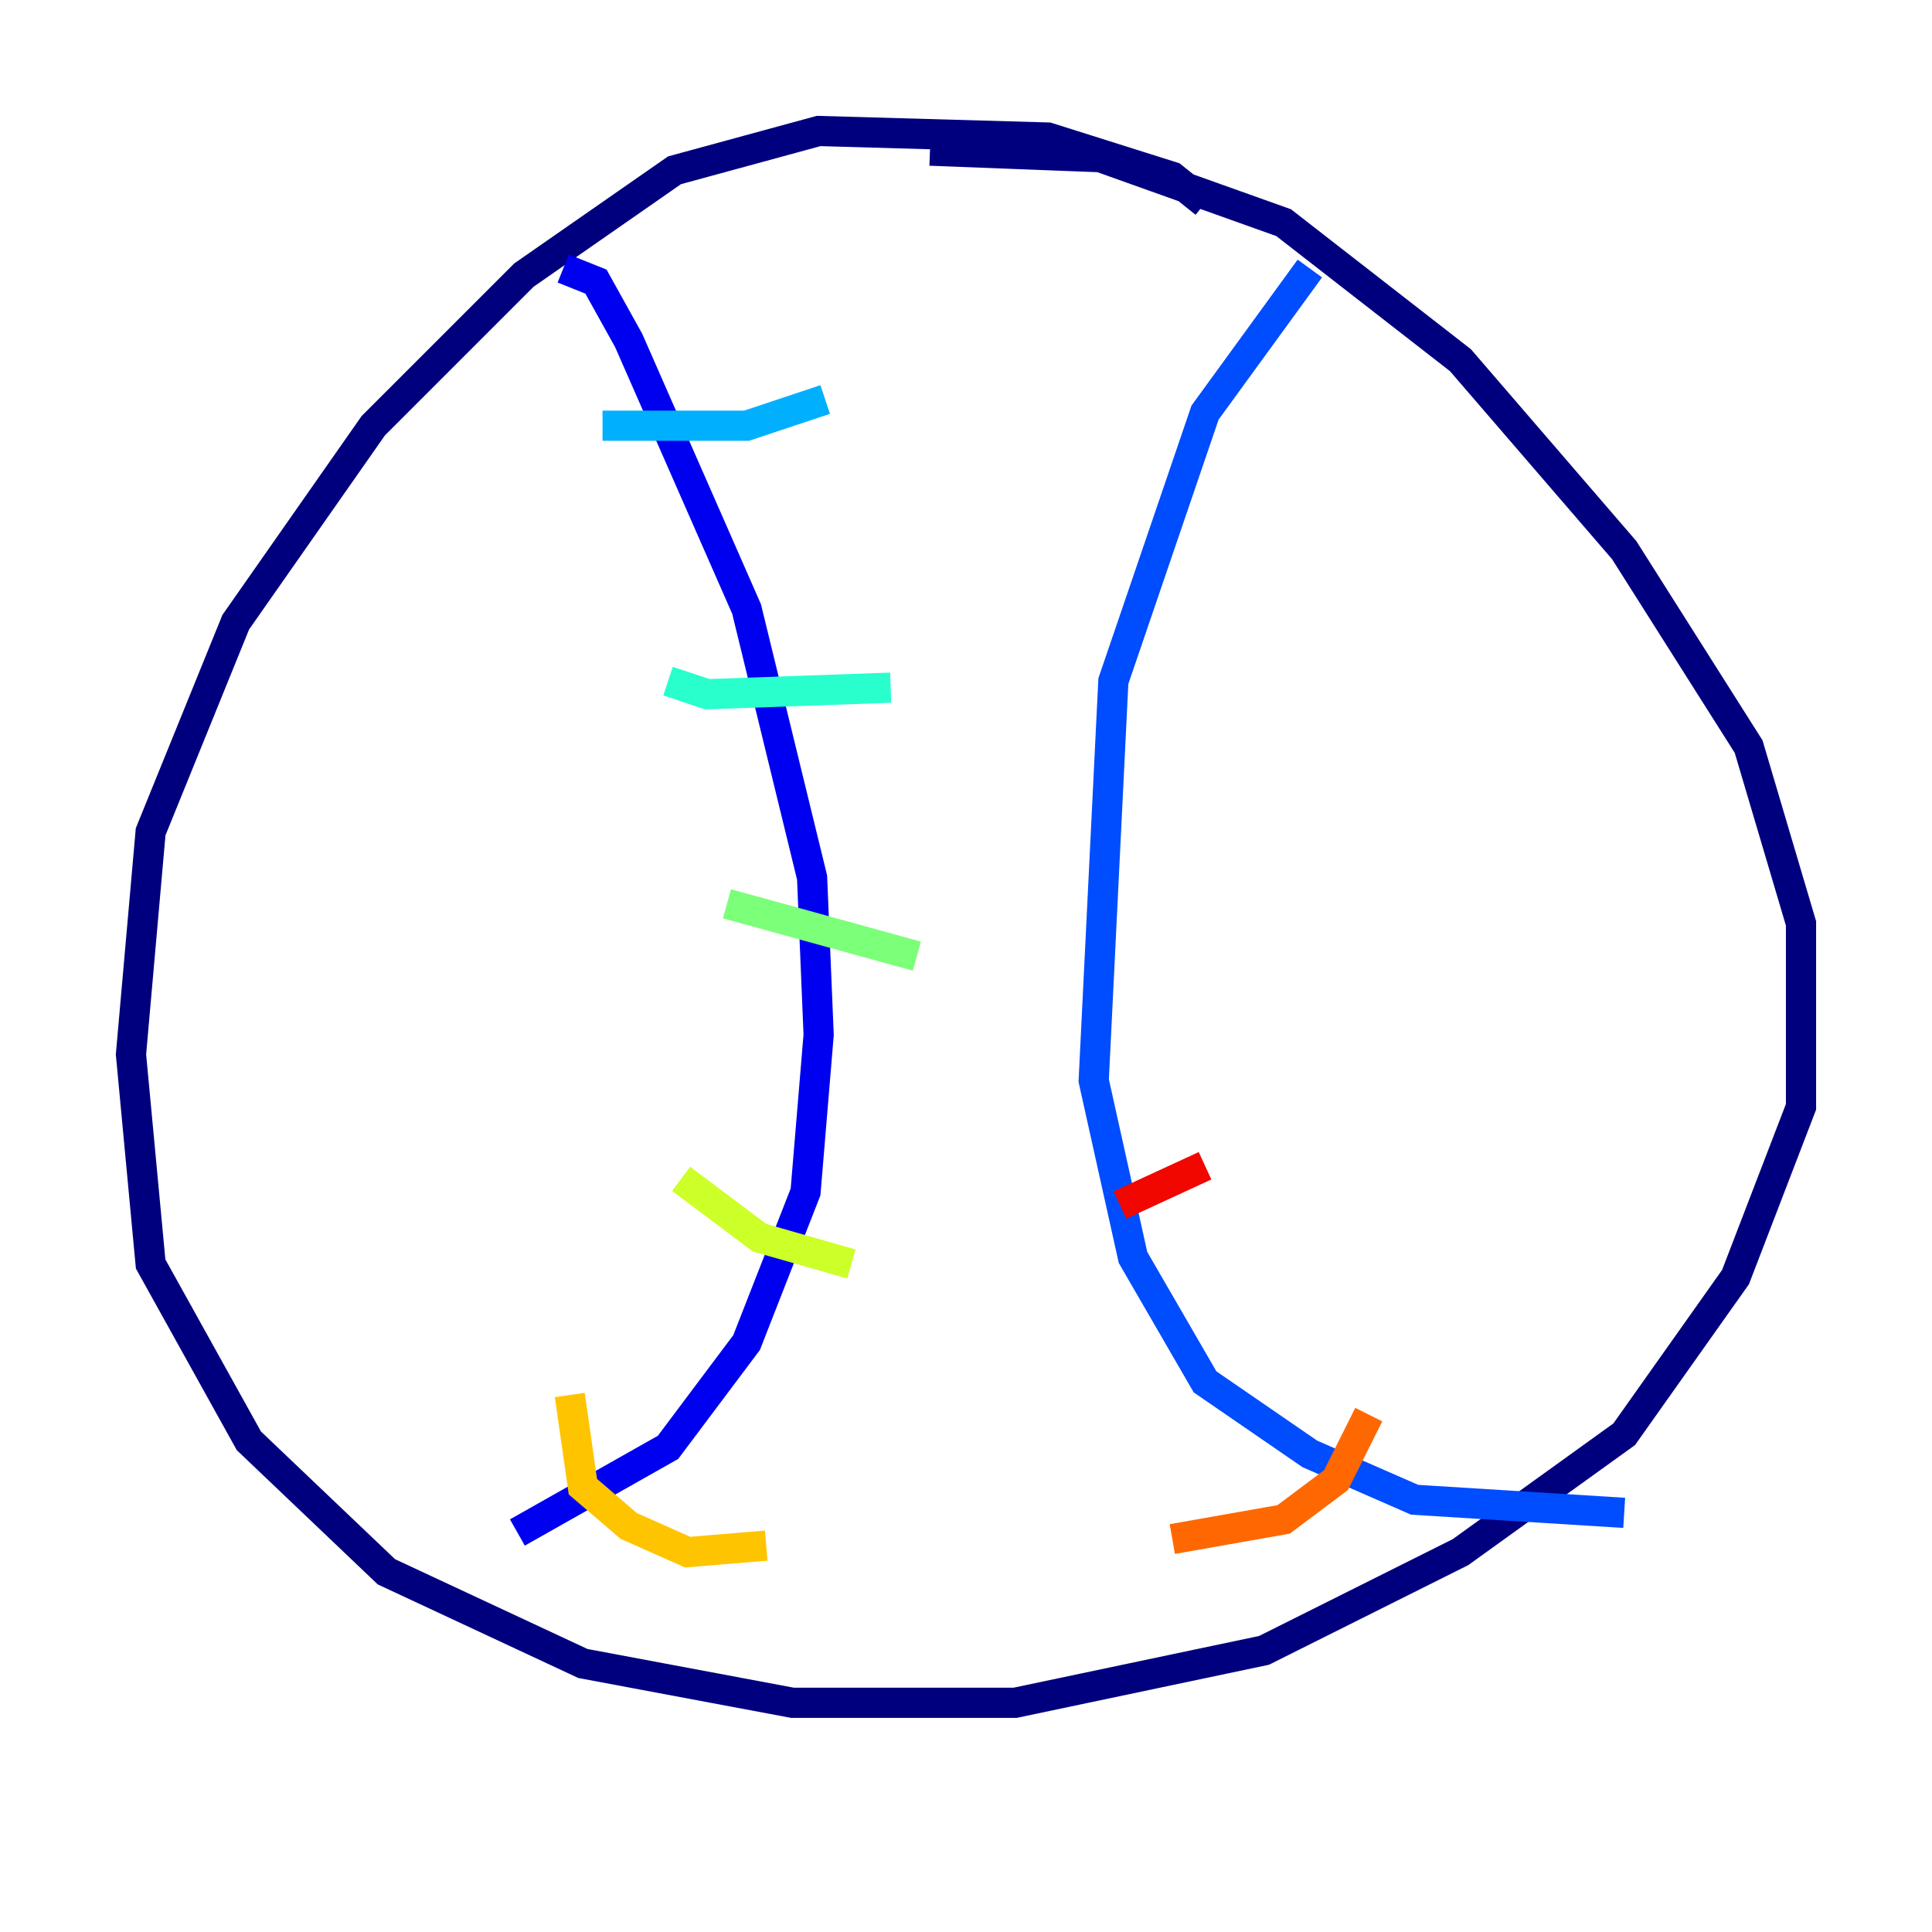 <?xml version="1.0" encoding="utf-8" ?>
<svg baseProfile="tiny" height="128" version="1.2" viewBox="0,0,128,128" width="128" xmlns="http://www.w3.org/2000/svg" xmlns:ev="http://www.w3.org/2001/xml-events" xmlns:xlink="http://www.w3.org/1999/xlink"><defs /><polyline fill="none" points="79.837,13.451 77.668,11.715 69.424,9.112 54.237,8.678 44.691,11.281 34.712,18.224 24.732,28.203 15.62,41.22 9.98,55.105 8.678,69.858 9.98,83.742 16.488,95.458 25.6,104.136 38.617,110.21 52.502,112.814 67.254,112.814 83.742,109.342 96.759,102.834 107.607,95.024 114.983,84.61 119.322,73.329 119.322,61.18 115.851,49.464 107.607,36.447 96.759,23.864 85.044,14.752 72.895,10.414 61.614,9.98" stroke="#00007f" stroke-width="2" /><polyline fill="none" points="37.315,17.79 39.485,18.658 41.654,22.563 49.464,40.352 53.803,58.142 54.237,68.556 53.37,78.969 49.464,88.949 44.258,95.891 34.278,101.532" stroke="#0000f1" stroke-width="2" /><polyline fill="none" points="86.78,17.79 79.837,27.336 73.763,45.125 72.461,71.593 75.064,83.308 79.837,91.552 86.78,96.325 93.722,99.363 107.607,100.231" stroke="#004cff" stroke-width="2" /><polyline fill="none" points="39.919,28.203 49.464,28.203 54.671,26.468" stroke="#00b0ff" stroke-width="2" /><polyline fill="none" points="44.258,45.125 46.861,45.993 59.01,45.559" stroke="#29ffcd" stroke-width="2" /><polyline fill="none" points="48.163,59.878 60.746,63.349" stroke="#7cff79" stroke-width="2" /><polyline fill="none" points="45.125,78.102 50.332,82.007 56.407,83.742" stroke="#cdff29" stroke-width="2" /><polyline fill="none" points="37.749,92.42 38.617,98.495 41.654,101.098 45.559,102.834 50.766,102.4" stroke="#ffc400" stroke-width="2" /><polyline fill="none" points="77.668,101.966 85.044,100.664 88.515,98.061 90.685,93.722" stroke="#ff6700" stroke-width="2" /><polyline fill="none" points="74.197,79.837 79.837,77.234" stroke="#f10700" stroke-width="2" /><polyline fill="none" points="67.254,59.01 67.254,59.01" stroke="#7f0000" stroke-width="2" /></svg>